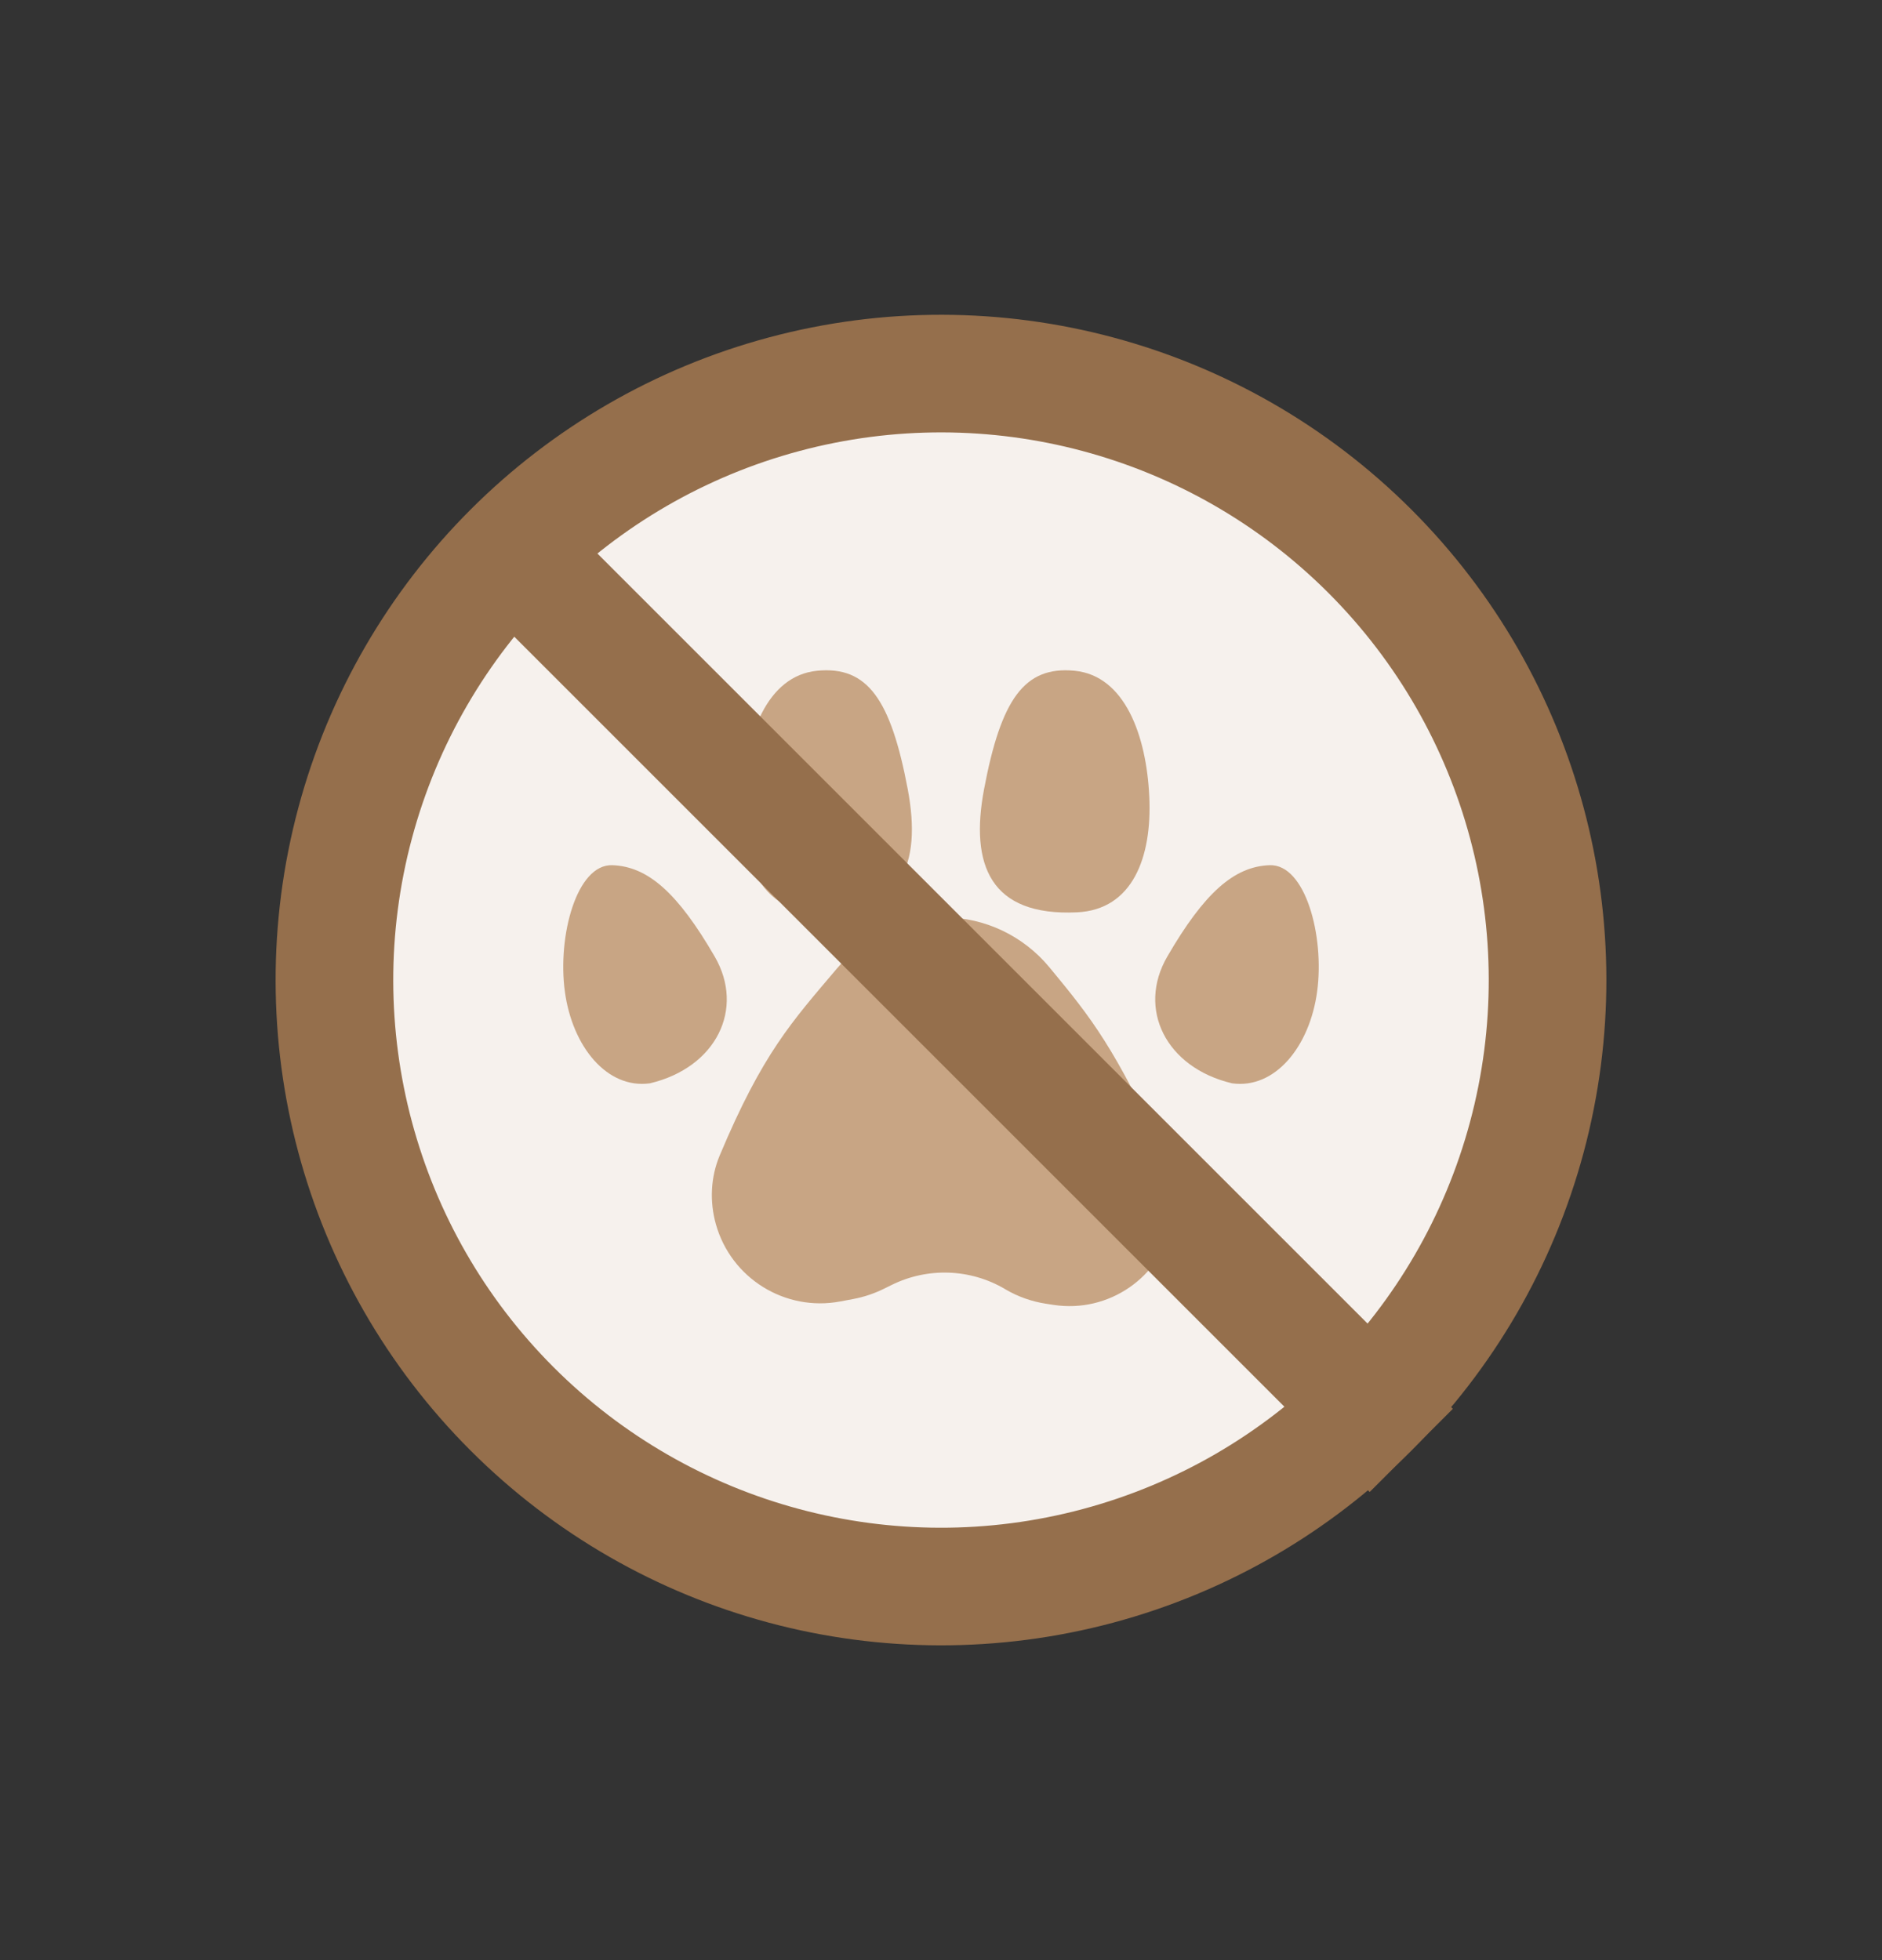 <svg width="24" height="25" viewBox="0 0 24 25" fill="none" xmlns="http://www.w3.org/2000/svg">
<rect x="0" y="0" width="24" height="25" fill="#333333" stroke="none"/>
<circle cx="12" cy="12.5" r="7.735" transform="rotate(-45 12 12.5)" fill="#F6F1ED" stroke="#956F4C" stroke-width="1.5"/>
<path d="M14.862 14.761C14.213 13.361 13.932 13.002 13.384 12.339C13.053 11.938 12.561 11.701 12.04 11.701C11.513 11.701 11.017 11.947 10.676 12.349C10.097 13.033 9.726 13.432 9.178 14.737C9.062 15.014 9.048 15.324 9.129 15.613C9.322 16.304 10.012 16.732 10.716 16.599L10.876 16.569C11.017 16.543 11.153 16.497 11.281 16.433L11.37 16.389C11.829 16.162 12.371 16.18 12.813 16.439L12.824 16.446C12.983 16.539 13.157 16.6 13.338 16.628L13.435 16.643C14.136 16.75 14.8 16.295 14.952 15.603C15.014 15.32 14.984 15.024 14.862 14.761Z" fill="#C8A584"/>
<path d="M7.203 12.644C7.298 13.352 7.743 13.892 8.288 13.817C9.133 13.617 9.502 12.868 9.114 12.2C8.645 11.392 8.265 11.051 7.809 11.035C7.354 11.019 7.108 11.937 7.203 12.644Z" fill="#C8A584"/>
<path d="M16.797 12.644C16.702 13.352 16.257 13.893 15.712 13.817C14.867 13.617 14.498 12.868 14.886 12.2C15.355 11.392 15.735 11.051 16.191 11.035C16.646 11.019 16.892 11.937 16.797 12.644Z" fill="#C8A584"/>
<path d="M9.469 10.16C9.432 10.938 9.684 11.602 10.389 11.636C11.5 11.689 11.757 11.028 11.576 10.066C11.36 8.921 11.063 8.492 10.421 8.555C9.78 8.618 9.505 9.382 9.469 10.16Z" fill="#C8A584"/>
<path d="M14.656 10.16C14.693 10.938 14.441 11.602 13.736 11.636C12.625 11.689 12.368 11.028 12.549 10.066C12.765 8.921 13.062 8.492 13.704 8.555C14.345 8.618 14.62 9.382 14.656 10.16Z" fill="#C8A584"/>
<path d="M6.664 7.166L17.997 18.499" stroke="#956F4C" stroke-width="1.5"/>
</svg>
